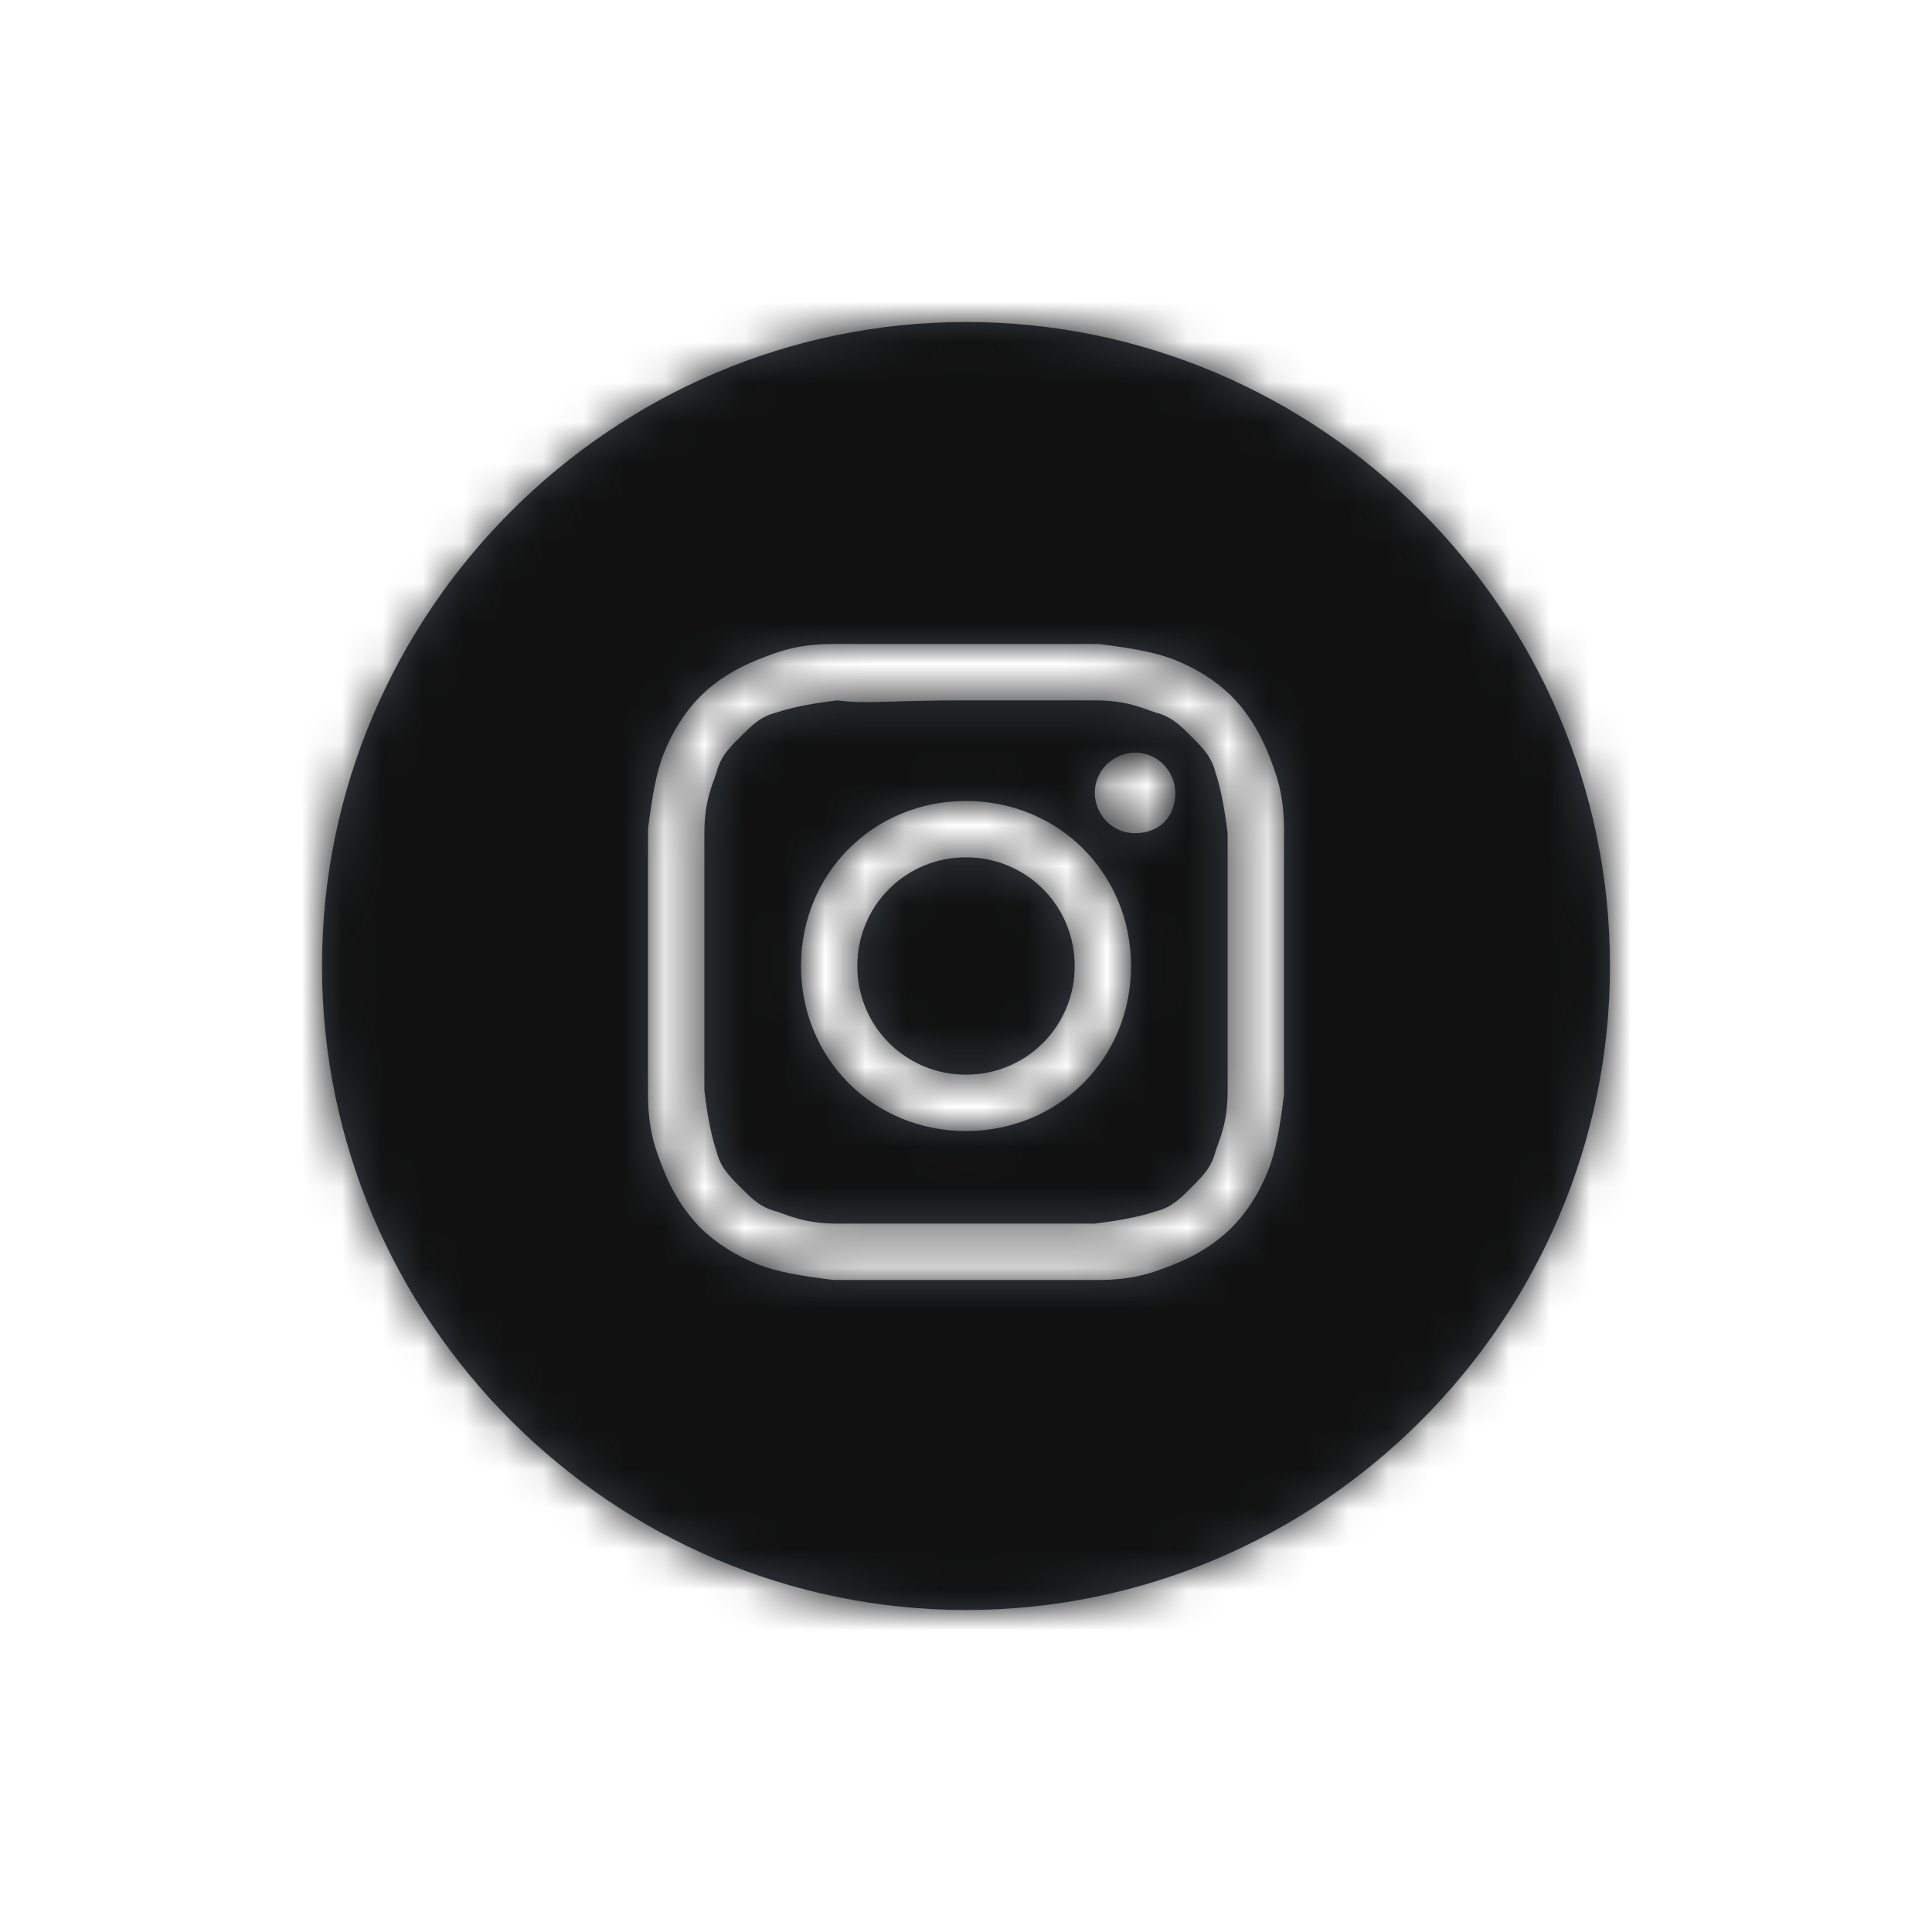 <?xml version="1.0" encoding="utf-8"?>
<!-- Generator: Adobe Illustrator 21.0.2, SVG Export Plug-In . SVG Version: 6.00 Build 0)  -->
<svg version="1.1" id="icon_x2F_Social_x2F_instagram-fill-Layer_1" xmlns="http://www.w3.org/2000/svg" xmlns:xlink="http://www.w3.org/1999/xlink" x="0px" y="0px"
	 viewBox="0 0 48 48" style="enable-background:new 0 0 48 48;" xml:space="preserve">
<title>icon/Social/instagram-fill</title>
<desc>Created with Sketch.</desc>
<g id="icon_x2F_Social_x2F_instagram-fill-Symbols">
	<g id="icon_x2F_Social_x2F_instagram-fill">
		<g id="icon_x2F_Social_x2F_instagram-fill-Icon" transform="translate(8, 8)">
			<g id="icon_x2F_Social_x2F_instagram-fill-Mask">
				<path id="icon_x2F_Social_x2F_instagram-fill-path-1_1_" style="fill:#384048;" d="M16,32C7.2,32,0,24.8,0,16S7.2,0,16,0s16,7.2,16,16S24.8,32,16,32z M16,8
					c-2.2,0-2.4,0-3.3,0c-0.9,0-1.4,0.2-1.9,0.4c-0.5,0.2-1,0.5-1.4,0.9c-0.4,0.4-0.7,0.9-0.9,1.4c-0.2,0.5-0.3,1.1-0.4,1.9
					c0,0.9,0,1.1,0,3.3c0,2.2,0,2.4,0,3.3c0,0.9,0.2,1.4,0.4,1.9c0.2,0.5,0.5,1,0.9,1.4c0.4,0.4,0.9,0.7,1.4,0.9
					c0.5,0.2,1.1,0.3,1.9,0.4c0.9,0,1.1,0,3.3,0c2.2,0,2.4,0,3.3,0c0.9,0,1.4-0.2,1.9-0.4c0.5-0.2,1-0.5,1.4-0.9
					c0.4-0.4,0.7-0.9,0.9-1.4c0.2-0.5,0.3-1.1,0.4-1.9c0-0.9,0-1.1,0-3.3c0-2.2,0-2.4,0-3.3c0-0.9-0.2-1.4-0.4-1.9
					c-0.2-0.5-0.5-1-0.9-1.4c-0.4-0.4-0.9-0.7-1.4-0.9c-0.5-0.2-1.1-0.3-1.9-0.4C18.4,8,18.2,8,16,8z M16,9.4c2.1,0,2.4,0,3.2,0
					c0.8,0,1.2,0.2,1.5,0.3c0.4,0.1,0.6,0.3,0.9,0.6c0.3,0.3,0.5,0.5,0.6,0.9c0.1,0.3,0.2,0.7,0.3,1.5c0,0.8,0,1.1,0,3.2
					c0,2.1,0,2.4,0,3.2c0,0.8-0.2,1.2-0.3,1.5c-0.1,0.4-0.3,0.6-0.6,0.9c-0.3,0.3-0.5,0.5-0.9,0.6c-0.3,0.1-0.7,0.2-1.5,0.3
					c-0.8,0-1.1,0-3.2,0c-2.1,0-2.4,0-3.2,0c-0.8,0-1.2-0.2-1.5-0.3c-0.4-0.1-0.6-0.3-0.9-0.6c-0.3-0.3-0.5-0.5-0.6-0.9
					c-0.1-0.3-0.2-0.7-0.3-1.5c0-0.8,0-1.1,0-3.2c0-2.1,0-2.4,0-3.2c0-0.8,0.2-1.2,0.3-1.5c0.1-0.4,0.3-0.6,0.6-0.9
					c0.3-0.3,0.5-0.5,0.9-0.6c0.3-0.1,0.7-0.2,1.5-0.3C13.6,9.5,13.9,9.4,16,9.4z M16,11.9c-2.3,0-4.1,1.8-4.1,4.1
					c0,2.3,1.8,4.1,4.1,4.1c2.3,0,4.1-1.8,4.1-4.1C20.1,13.7,18.3,11.9,16,11.9z M21.2,11.7c0-0.5-0.4-1-1-1c-0.5,0-1,0.4-1,1
					c0,0.5,0.4,1,1,1C20.8,12.7,21.2,12.3,21.2,11.7z M16,18.7c-1.5,0-2.7-1.2-2.7-2.7c0-1.5,1.2-2.7,2.7-2.7c1.5,0,2.7,1.2,2.7,2.7
					C18.7,17.5,17.5,18.7,16,18.7z"/>
			</g>
			<defs>
				<filter id="icon_x2F_Social_x2F_instagram-fill-Adobe_OpacityMaskFilter" filterUnits="userSpaceOnUse" x="-8" y="-8" width="48" height="48">
					<feColorMatrix  type="matrix" values="1 0 0 0 0  0 1 0 0 0  0 0 1 0 0  0 0 0 1 0"/>
				</filter>
			</defs>
			<mask maskUnits="userSpaceOnUse" x="-8" y="-8" width="48" height="48" id="icon_x2F_Social_x2F_instagram-fill-mask-2">
				<g style="filter:url(#icon_x2F_Social_x2F_instagram-fill-Adobe_OpacityMaskFilter);">
					<path id="icon_x2F_Social_x2F_instagram-fill-path-1" style="fill:#FFFFFF;" d="M16,32C7.2,32,0,24.8,0,16S7.2,0,16,0s16,7.2,16,16S24.8,32,16,32z M16,8
						c-2.2,0-2.4,0-3.3,0c-0.9,0-1.4,0.2-1.9,0.4c-0.5,0.2-1,0.5-1.4,0.9c-0.4,0.4-0.7,0.9-0.9,1.4c-0.2,0.5-0.3,1.1-0.4,1.9
						c0,0.9,0,1.1,0,3.3c0,2.2,0,2.4,0,3.3c0,0.9,0.2,1.4,0.4,1.9c0.2,0.5,0.5,1,0.9,1.4c0.4,0.4,0.9,0.7,1.4,0.9
						c0.5,0.2,1.1,0.3,1.9,0.4c0.9,0,1.1,0,3.3,0c2.2,0,2.4,0,3.3,0c0.9,0,1.4-0.2,1.9-0.4c0.5-0.2,1-0.5,1.4-0.9
						c0.4-0.4,0.7-0.9,0.9-1.4c0.2-0.5,0.3-1.1,0.4-1.9c0-0.9,0-1.1,0-3.3c0-2.2,0-2.4,0-3.3c0-0.9-0.2-1.4-0.4-1.9
						c-0.2-0.5-0.5-1-0.9-1.4c-0.4-0.4-0.9-0.7-1.4-0.9c-0.5-0.2-1.1-0.3-1.9-0.4C18.4,8,18.2,8,16,8z M16,9.4c2.1,0,2.4,0,3.2,0
						c0.8,0,1.2,0.2,1.5,0.3c0.4,0.1,0.6,0.3,0.9,0.6c0.3,0.3,0.5,0.5,0.6,0.9c0.1,0.3,0.2,0.7,0.3,1.5c0,0.8,0,1.1,0,3.2
						c0,2.1,0,2.4,0,3.2c0,0.8-0.2,1.2-0.3,1.5c-0.1,0.4-0.3,0.6-0.6,0.9c-0.3,0.3-0.5,0.5-0.9,0.6c-0.3,0.1-0.7,0.2-1.5,0.3
						c-0.8,0-1.1,0-3.2,0c-2.1,0-2.4,0-3.2,0c-0.8,0-1.2-0.2-1.5-0.3c-0.4-0.1-0.6-0.3-0.9-0.6c-0.3-0.3-0.5-0.5-0.6-0.9
						c-0.1-0.3-0.2-0.7-0.3-1.5c0-0.8,0-1.1,0-3.2c0-2.1,0-2.4,0-3.2c0-0.8,0.2-1.2,0.3-1.5c0.1-0.4,0.3-0.6,0.6-0.9
						c0.3-0.3,0.5-0.5,0.9-0.6c0.3-0.1,0.7-0.2,1.5-0.3C13.6,9.5,13.9,9.4,16,9.4z M16,11.9c-2.3,0-4.1,1.8-4.1,4.1
						c0,2.3,1.8,4.1,4.1,4.1c2.3,0,4.1-1.8,4.1-4.1C20.1,13.7,18.3,11.9,16,11.9z M21.2,11.7c0-0.5-0.4-1-1-1c-0.5,0-1,0.4-1,1
						c0,0.5,0.4,1,1,1C20.8,12.7,21.2,12.3,21.2,11.7z M16,18.7c-1.5,0-2.7-1.2-2.7-2.7c0-1.5,1.2-2.7,2.7-2.7
						c1.5,0,2.7,1.2,2.7,2.7C18.7,17.5,17.5,18.7,16,18.7z"/>
				</g>
			</mask>
			<g id="icon_x2F_Social_x2F_instagram-fill-Color_x2F_Grayscale_x2F_Night-Sky" style="mask:url(#icon_x2F_Social_x2F_instagram-fill-mask-2);">
				<g id="icon_x2F_Social_x2F_instagram-fill-Swatch" transform="translate(-8, -8)">
					<rect style="fill:#111111;" width="48" height="48"/>
				</g>
			</g>
		</g>
	</g>
</g>
</svg>
